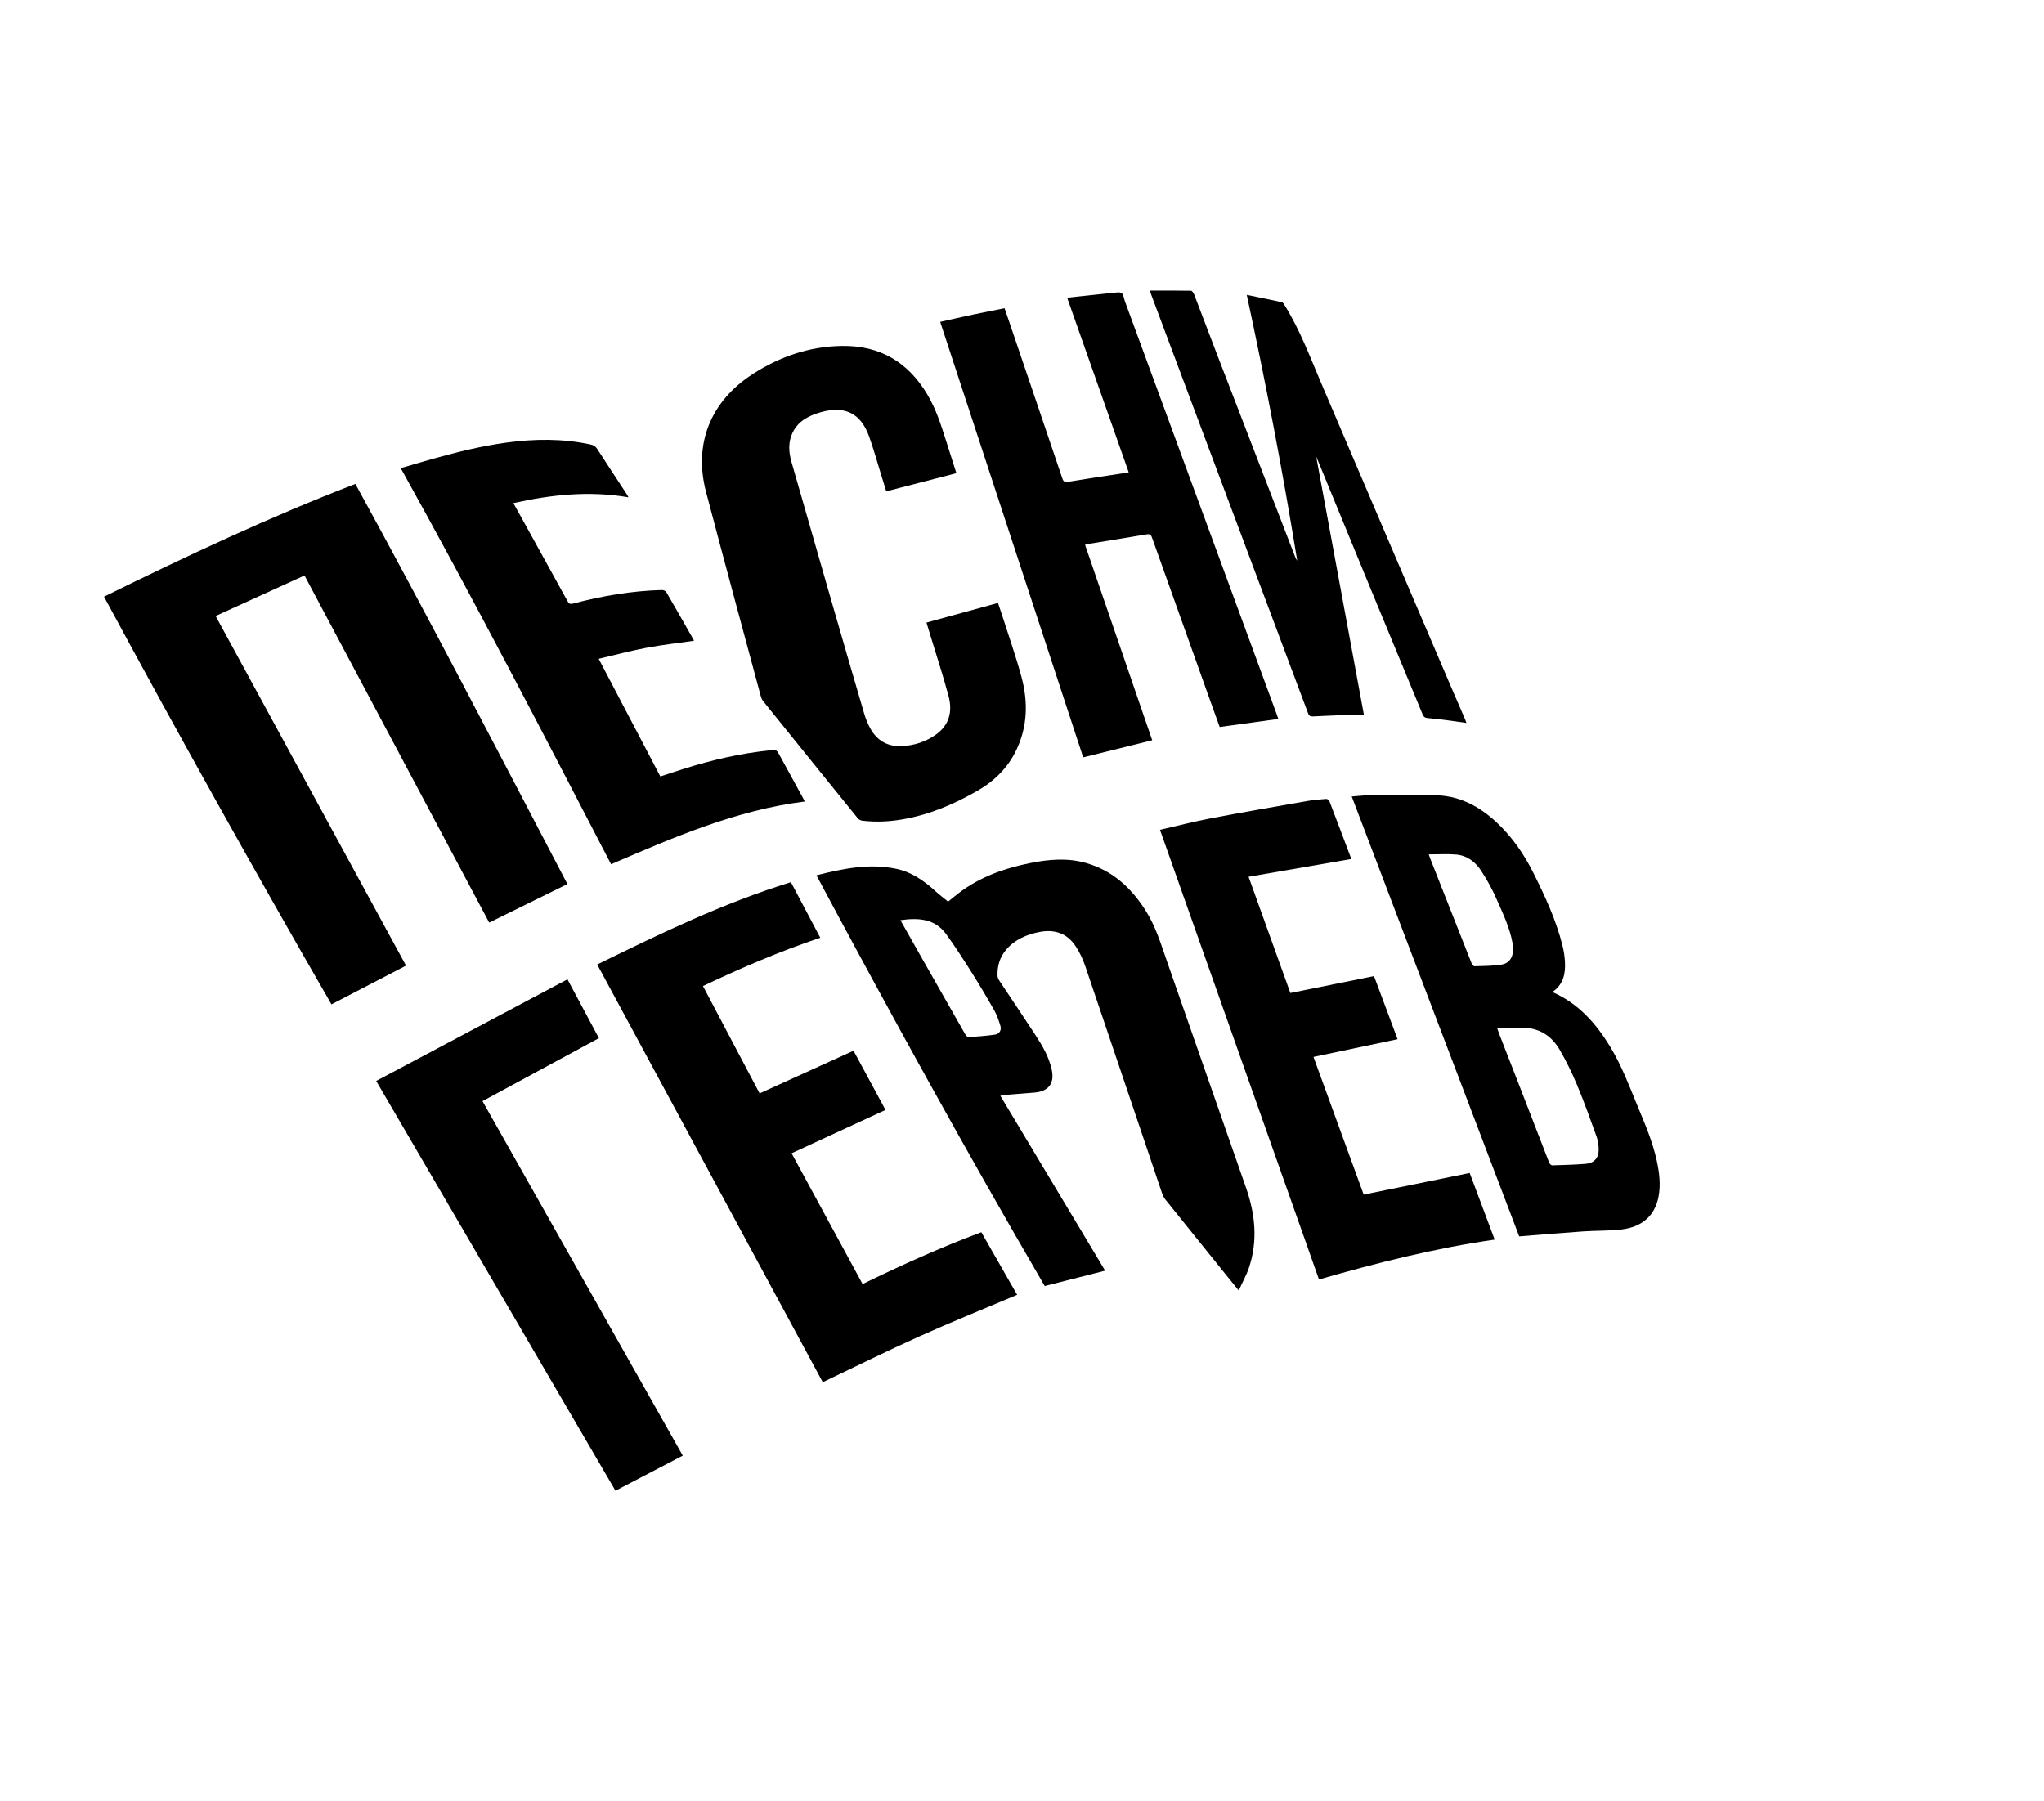 <svg width="227" height="200" viewBox="0 0 227 200" fill="none" xmlns="http://www.w3.org/2000/svg">
<path d="M33.818 63.918C30.533 65.415 27.288 66.894 23.947 68.417C31.009 81.386 38.04 94.298 45.092 107.248C42.349 108.674 39.6 110.103 36.811 111.552C28.179 96.569 19.772 81.5 11.55 66.27C20.711 61.761 29.92 57.431 39.466 53.746C47.537 68.462 55.237 83.325 63.013 98.192C60.123 99.616 57.251 101.029 54.328 102.468C47.499 89.635 40.673 76.804 33.818 63.918Z" fill="black"/>
<path d="M90.67 97.219C93.621 96.472 96.522 95.875 99.519 96.493C101.252 96.851 102.63 97.835 103.899 98.993C104.331 99.386 104.802 99.74 105.293 100.143C105.592 99.903 106.025 99.538 106.474 99.194C108.807 97.408 111.501 96.448 114.367 95.867C116.435 95.448 118.504 95.261 120.57 95.839C123.529 96.667 125.598 98.585 127.197 101.077C128.345 102.868 128.94 104.876 129.628 106.851C132.539 115.203 135.462 123.55 138.373 131.901C139.395 134.831 139.714 137.801 138.705 140.798C138.424 141.632 137.983 142.415 137.568 143.325C137.121 142.776 136.766 142.344 136.415 141.909C134.095 139.033 131.773 136.158 129.46 133.276C129.287 133.061 129.146 132.802 129.058 132.542C126.205 124.108 123.367 115.668 120.503 107.238C120.252 106.501 119.902 105.776 119.476 105.12C118.533 103.669 117.131 103.176 115.427 103.514C114.017 103.794 112.737 104.334 111.777 105.434C111.033 106.287 110.735 107.298 110.783 108.404C110.792 108.607 110.916 108.821 111.035 109C112.344 110.979 113.678 112.942 114.973 114.929C115.771 116.154 116.519 117.413 116.815 118.867C117.115 120.343 116.44 121.216 114.896 121.348C113.798 121.442 112.698 121.519 111.6 121.608C111.467 121.619 111.336 121.657 111.094 121.703C115.004 128.229 118.881 134.701 122.732 141.128C120.529 141.688 118.309 142.253 116.024 142.834C107.288 127.854 98.899 112.61 90.67 97.219ZM99.999 102.202C100.855 103.718 101.671 105.17 102.493 106.618C104.058 109.375 105.624 112.131 107.199 114.883C107.275 115.017 107.446 115.203 107.561 115.195C108.526 115.13 109.492 115.051 110.45 114.922C110.973 114.852 111.25 114.439 111.102 113.942C110.926 113.349 110.717 112.75 110.414 112.212C109.625 110.812 108.804 109.427 107.945 108.067C107.024 106.607 106.092 105.149 105.078 103.751C103.829 102.03 101.999 101.913 99.999 102.202Z" fill="black"/>
<path d="M106.213 52.556C103.608 53.23 101.039 53.895 98.422 54.572C98.232 53.952 98.047 53.346 97.859 52.74C97.414 51.309 97.019 49.862 96.511 48.453C95.582 45.876 93.791 45.02 91.111 45.797C89.794 46.179 88.632 46.773 88.016 48.068C87.508 49.137 87.593 50.237 87.905 51.33C89.315 56.264 90.733 61.196 92.157 66.126C93.419 70.501 94.686 74.875 95.97 79.244C96.14 79.823 96.37 80.399 96.665 80.928C97.414 82.271 98.595 82.95 100.172 82.869C101.547 82.799 102.823 82.384 103.939 81.59C105.443 80.52 105.787 79.005 105.352 77.349C104.795 75.228 104.103 73.141 103.468 71.04C103.285 70.432 103.097 69.825 102.891 69.148C105.546 68.419 108.163 67.701 110.835 66.968C110.963 67.351 111.084 67.694 111.194 68.041C111.951 70.416 112.787 72.769 113.438 75.171C114.183 77.917 114.132 80.665 112.873 83.3C111.938 85.259 110.448 86.738 108.566 87.82C105.954 89.322 103.201 90.497 100.192 91.01C98.721 91.26 97.241 91.331 95.756 91.148C95.585 91.126 95.379 91.026 95.274 90.896C91.768 86.573 88.272 82.242 84.781 77.907C84.654 77.749 84.552 77.553 84.5 77.359C82.462 69.783 80.402 62.213 78.408 54.626C77.008 49.3 78.905 44.567 83.61 41.535C86.603 39.606 89.883 38.474 93.505 38.421C97.758 38.359 100.858 40.246 102.976 43.796C103.923 45.384 104.487 47.118 105.037 48.86C105.424 50.086 105.817 51.311 106.213 52.556Z" fill="black"/>
<path d="M87.837 97.982C88.931 100.054 90.001 102.078 91.097 104.15C86.629 105.657 82.335 107.484 78.068 109.518C80.176 113.512 82.269 117.479 84.36 121.441C87.856 119.851 91.306 118.283 94.789 116.7C96.011 118.963 97.182 121.131 98.34 123.276C94.854 124.885 91.409 126.476 87.912 128.09C90.558 132.965 93.168 137.773 95.796 142.615C100.123 140.506 104.474 138.543 108.984 136.859C110.327 139.206 111.657 141.529 112.962 143.81C109.326 145.349 105.683 146.819 102.105 148.427C98.53 150.034 95.021 151.779 91.373 153.515C83.042 138.087 74.699 122.636 66.323 107.125C73.359 103.669 80.336 100.298 87.837 97.982Z" fill="black"/>
<path d="M125.352 52.459C123.078 46.009 120.809 39.575 118.514 33.067C120.186 32.889 121.795 32.717 123.404 32.545C123.434 32.541 123.464 32.543 123.494 32.542C123.853 32.531 124.295 32.393 124.547 32.548C124.78 32.691 124.811 33.15 124.929 33.47C130.543 48.741 136.156 64.012 141.769 79.282C141.835 79.461 141.894 79.643 141.966 79.85C139.79 80.149 137.642 80.445 135.453 80.745C135.119 79.818 134.78 78.886 134.447 77.953C132.286 71.901 130.125 65.848 127.97 59.794C127.862 59.491 127.772 59.276 127.354 59.348C125.117 59.729 122.876 60.085 120.636 60.451C120.608 60.455 120.584 60.479 120.506 60.524C122.987 67.744 125.472 74.975 127.961 82.219C125.411 82.851 122.894 83.475 120.297 84.119C115.01 68.017 109.722 51.913 104.415 35.75C105.648 35.476 106.822 35.204 108.001 34.954C109.168 34.707 110.34 34.48 111.562 34.234C111.676 34.566 111.787 34.883 111.895 35.201C113.925 41.175 115.958 47.148 117.976 53.125C118.102 53.496 118.239 53.577 118.646 53.509C120.809 53.148 122.981 52.832 125.15 52.499C125.208 52.49 125.264 52.477 125.352 52.459Z" fill="black"/>
<path d="M44.505 51.995C45.759 51.631 46.969 51.268 48.186 50.929C50.836 50.19 53.506 49.532 56.241 49.159C59.37 48.732 62.489 48.697 65.594 49.371C65.93 49.444 66.147 49.586 66.332 49.875C67.421 51.569 68.532 53.249 69.634 54.934C69.682 55.007 69.719 55.087 69.8 55.236C65.467 54.492 61.259 54.927 57.012 55.881C57.282 56.364 57.532 56.809 57.779 57.256C59.529 60.423 61.28 63.589 63.023 66.76C63.171 67.029 63.298 67.129 63.646 67.037C66.871 66.183 70.147 65.625 73.494 65.531C73.663 65.526 73.92 65.63 73.997 65.762C75.017 67.512 76.013 69.275 77.014 71.036C77.042 71.085 77.054 71.141 77.065 71.169C75.292 71.426 73.521 71.621 71.776 71.951C70.028 72.282 68.305 72.745 66.487 73.171C68.793 77.572 71.053 81.885 73.335 86.239C74.198 85.957 75.064 85.665 75.935 85.392C79.056 84.412 82.229 83.668 85.496 83.34C86.236 83.266 86.236 83.253 86.597 83.912C87.455 85.478 88.313 87.045 89.169 88.613C89.233 88.729 89.289 88.85 89.375 89.023C81.732 89.974 74.821 93.004 67.862 95.987C60.21 81.249 52.594 66.53 44.505 51.995Z" fill="black"/>
<path d="M168.716 137.319C162.516 121.029 156.328 104.771 150.12 88.463C150.737 88.417 151.323 88.34 151.909 88.335C154.514 88.314 157.125 88.206 159.722 88.336C162.268 88.464 164.405 89.646 166.234 91.363C167.94 92.964 169.242 94.855 170.274 96.916C171.574 99.51 172.798 102.141 173.512 104.962C173.668 105.577 173.768 106.216 173.801 106.848C173.868 108.123 173.629 109.309 172.475 110.127C172.512 110.186 172.525 110.239 172.557 110.253C175.368 111.532 177.276 113.713 178.824 116.256C180.132 118.406 180.99 120.753 181.948 123.056C182.741 124.963 183.55 126.866 183.99 128.892C184.278 130.22 184.45 131.559 184.193 132.91C183.796 134.989 182.393 136.281 180.069 136.555C178.675 136.72 177.256 136.669 175.851 136.766C173.54 136.924 171.232 137.123 168.921 137.304C168.862 137.309 168.803 137.313 168.716 137.319ZM166.25 114.144C166.371 114.484 166.431 114.665 166.5 114.842C167.157 116.53 167.818 118.216 168.472 119.905C169.662 122.977 170.845 126.053 172.043 129.122C172.095 129.254 172.27 129.436 172.383 129.432C173.624 129.398 174.866 129.36 176.102 129.263C177.031 129.191 177.557 128.605 177.546 127.69C177.54 127.222 177.487 126.73 177.33 126.292C176.632 124.353 175.938 122.41 175.145 120.507C174.581 119.155 173.933 117.825 173.193 116.558C172.332 115.083 171.003 114.197 169.206 114.148C168.253 114.122 167.3 114.144 166.25 114.144ZM158.676 94.896C158.735 95.067 158.778 95.206 158.831 95.341C159.315 96.57 159.801 97.797 160.285 99.025C161.324 101.661 162.359 104.299 163.407 106.931C163.469 107.086 163.634 107.323 163.745 107.32C164.726 107.295 165.715 107.283 166.684 107.15C167.562 107.03 168.024 106.391 168.029 105.509C168.031 105.244 168.015 104.974 167.969 104.714C167.67 103.018 166.91 101.475 166.23 99.915C165.746 98.806 165.157 97.727 164.492 96.711C163.857 95.739 162.934 95.013 161.702 94.913C160.713 94.832 159.711 94.896 158.676 94.896Z" fill="black"/>
<path d="M128.824 92.165C130.78 91.718 132.594 91.245 134.432 90.895C138.011 90.213 141.603 89.593 145.192 88.964C145.877 88.844 146.574 88.791 147.268 88.735C147.383 88.726 147.583 88.836 147.622 88.936C148.453 91.096 149.267 93.263 150.076 95.406C146.287 96.062 142.514 96.716 138.663 97.382C140.233 101.75 141.767 106.015 143.303 110.29C146.408 109.663 149.494 109.04 152.593 108.415C153.496 110.829 154.356 113.131 155.212 115.42C152.082 116.079 148.998 116.728 145.871 117.387C147.759 122.565 149.613 127.65 151.447 132.682C155.39 131.877 159.283 131.082 163.218 130.279C164.159 132.788 165.063 135.198 165.994 137.68C159.372 138.629 152.965 140.251 146.482 142.104C140.605 125.482 134.73 108.866 128.824 92.165Z" fill="black"/>
<path d="M41.778 120.059C48.862 116.294 55.923 112.542 63.02 108.771C64.2 110.978 65.349 113.125 66.513 115.303C62.198 117.638 57.913 119.958 53.584 122.301C61.004 135.435 68.4 148.527 75.827 161.672C73.301 162.99 70.821 164.284 68.352 165.572C59.497 150.406 50.657 135.266 41.778 120.059Z" fill="black"/>
<path d="M127.706 32.276C129.25 32.276 130.759 32.267 132.267 32.293C132.385 32.295 132.546 32.522 132.605 32.674C133.497 34.988 134.368 37.31 135.26 39.624C138.11 47.023 140.967 54.42 143.822 61.817C143.884 61.979 143.958 62.136 144.068 62.283C142.471 52.428 140.591 42.628 138.461 32.754C139.827 33.035 141.097 33.286 142.36 33.569C142.496 33.6 142.607 33.809 142.698 33.955C144.385 36.68 145.495 39.663 146.742 42.587C151.562 53.89 156.4 65.186 161.233 76.484C161.718 77.618 162.214 78.747 162.704 79.879C162.755 79.997 162.794 80.121 162.858 80.293C162.088 80.186 161.373 80.079 160.656 79.987C159.965 79.899 159.274 79.805 158.58 79.756C158.262 79.733 158.108 79.628 157.987 79.335C156.097 74.748 154.188 70.168 152.295 65.582C150.295 60.734 148.306 55.882 146.311 51.032C146.262 50.912 146.205 50.795 146.175 50.73C147.928 60.216 149.69 69.751 151.47 79.383C150.957 79.383 150.586 79.371 150.217 79.385C148.748 79.44 147.28 79.493 145.813 79.57C145.497 79.587 145.371 79.49 145.264 79.204C139.455 63.687 133.638 48.172 127.823 32.657C127.782 32.548 127.754 32.435 127.706 32.276Z" fill="black"/>
<g opacity="0.37">
<g opacity="0.37">
<g opacity="0.37">
<mask id="mask0_7_476" style="mask-type:alpha" maskUnits="userSpaceOnUse" x="89" y="10" width="138" height="149">
<g opacity="0.37">
<g opacity="0.37">
<path opacity="0.37" d="M89.506 48.175L178.717 10.608L226.123 121.232L136.912 158.8L89.506 48.175Z" fill="black"/>
</g>
</g>
</mask>
<g mask="url(#mask0_7_476)">
<path opacity="0.37" d="M89.506 48.175L178.717 10.608L226.123 121.232L136.912 158.8L89.506 48.175Z" fill="black"/>
</g>
</g>
</g>
</g>
</svg>
